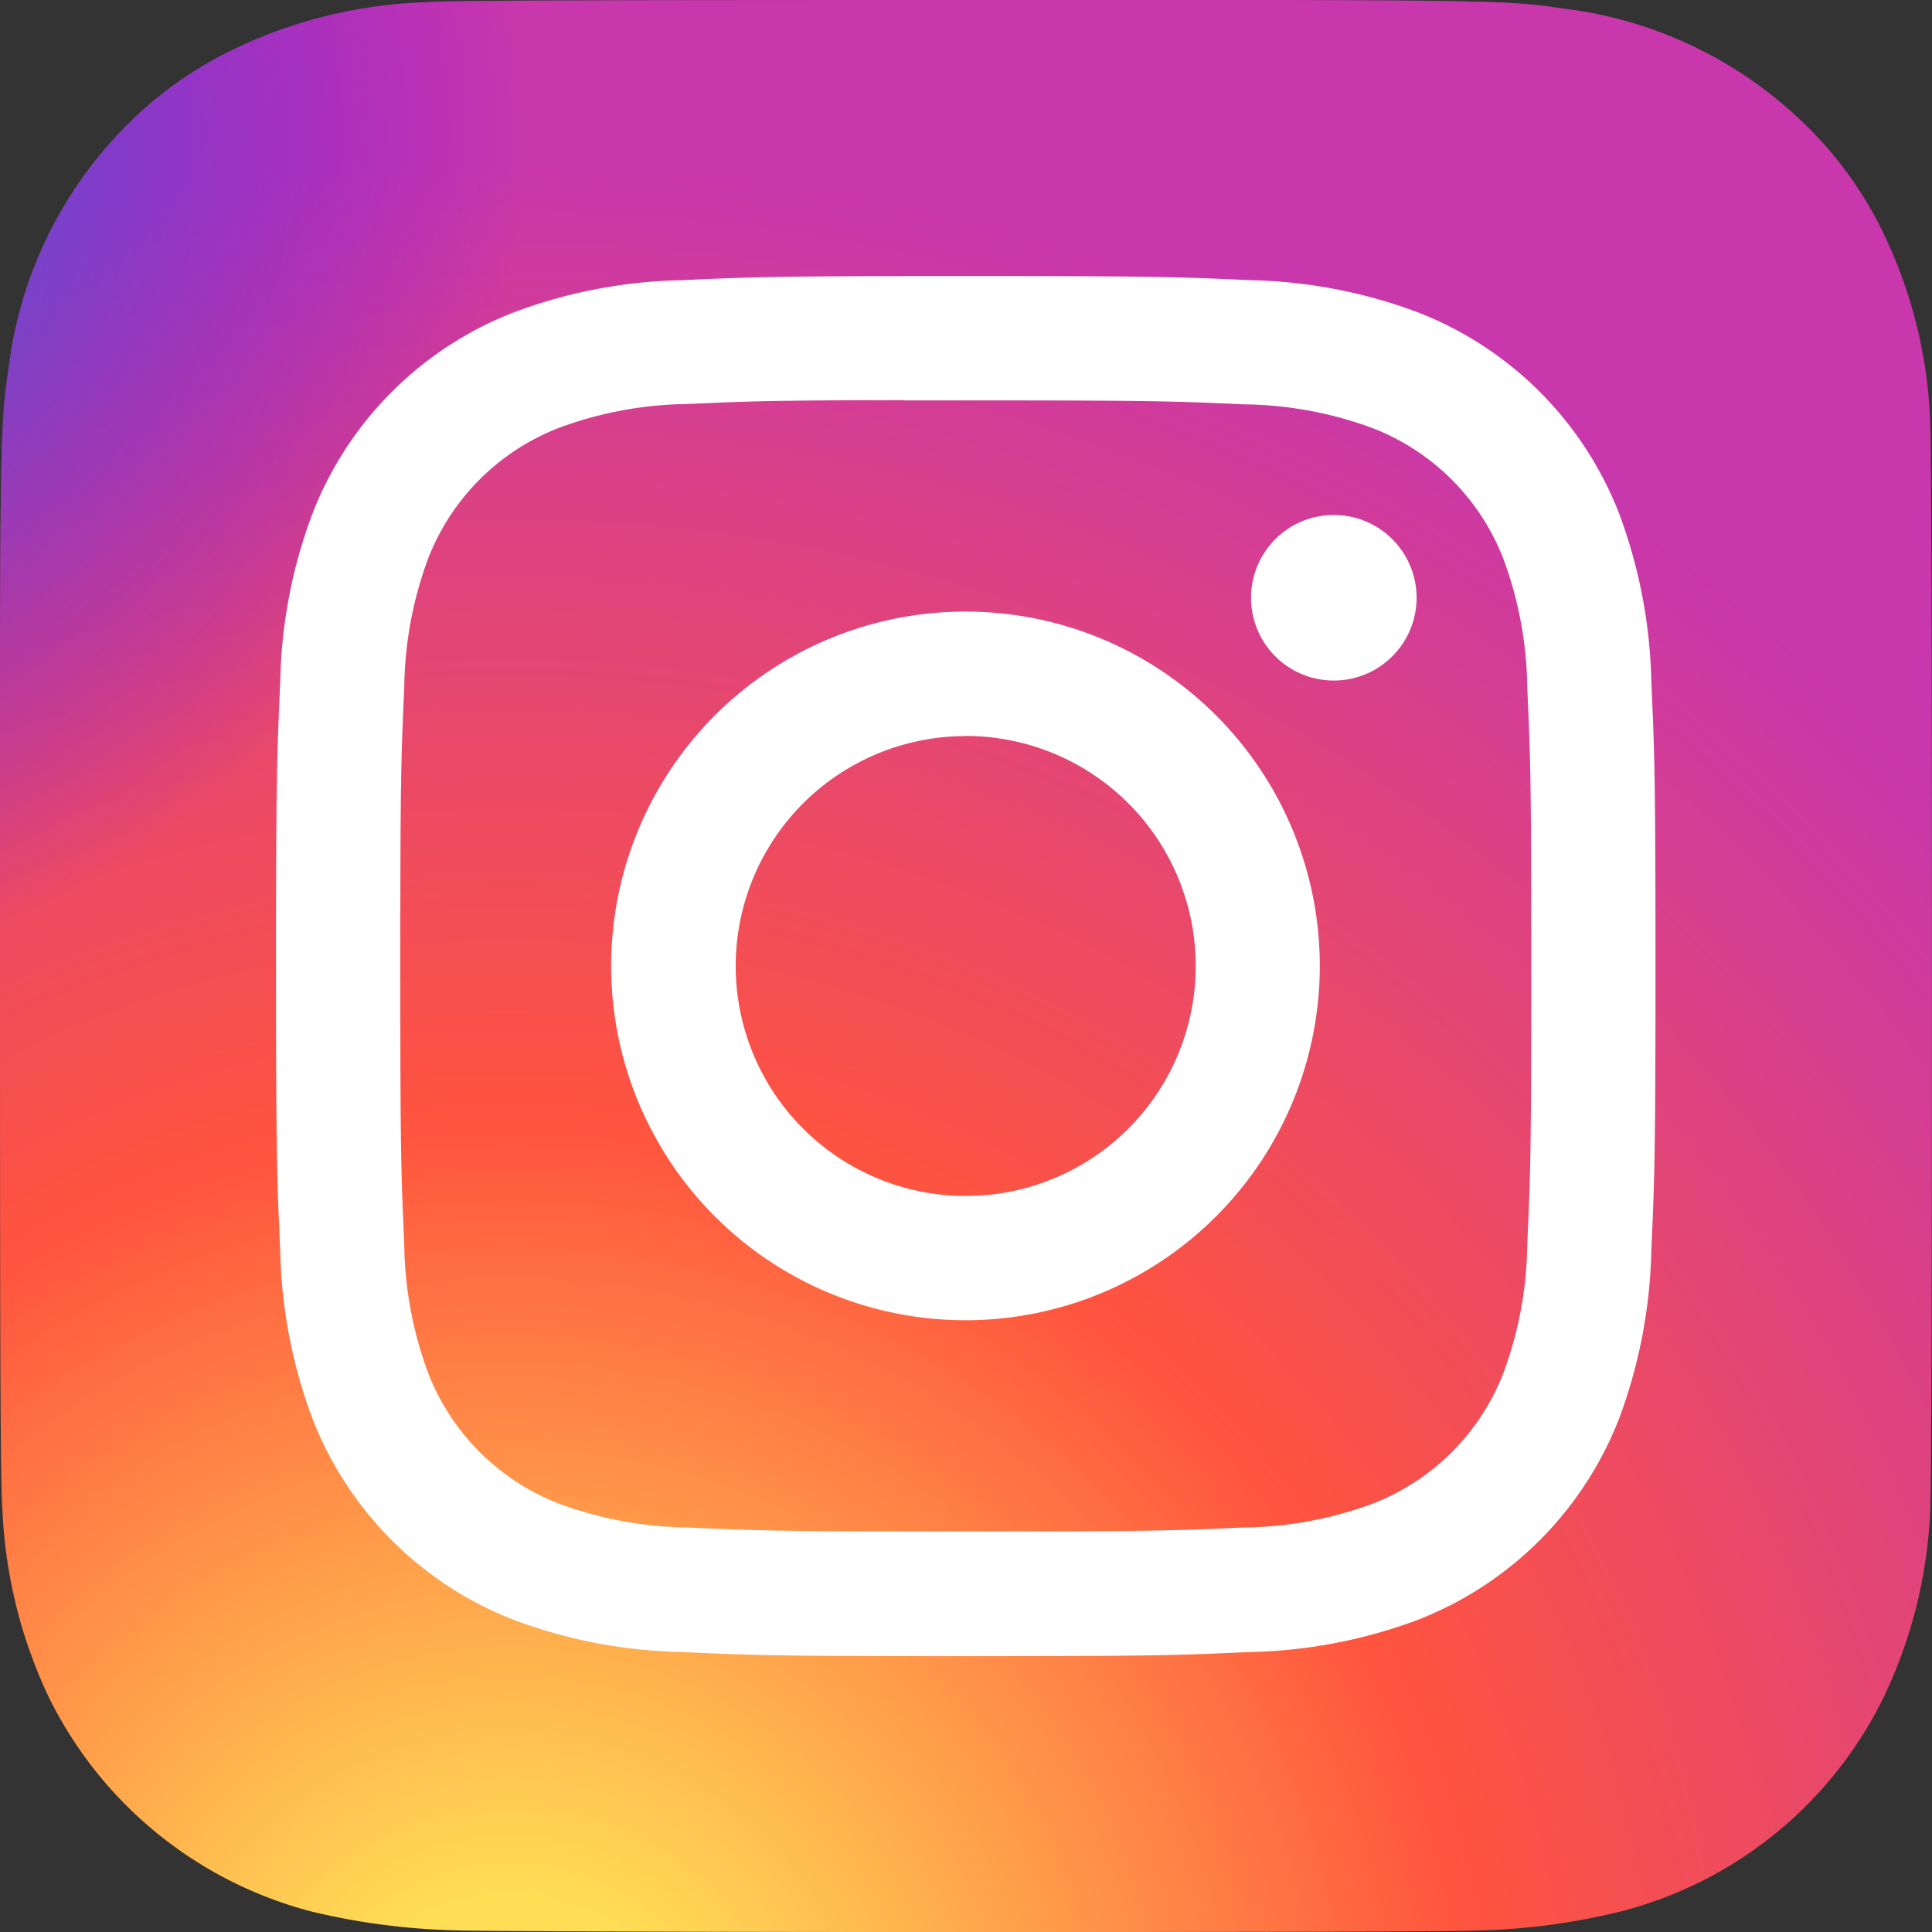 <svg id="Instagram-Logo.wine" xmlns="http://www.w3.org/2000/svg" xmlns:xlink="http://www.w3.org/1999/xlink" width="40" height="40" viewBox="0 0 40 40">
  <rect x="0" y="0" width="40" height="40" fill="#333333" stroke="none"/>
  <defs>
    <radialGradient id="radial-gradient" cx="0.266" cy="1.077" r="0.991" gradientUnits="objectBoundingBox">
      <stop offset="0" stop-color="#fd5"/>
      <stop offset="0.1" stop-color="#fd5"/>
      <stop offset="0.5" stop-color="#ff543e"/>
      <stop offset="1" stop-color="#c837ab"/>
    </radialGradient>
    <radialGradient id="radial-gradient-2" cx="-0.168" cy="0.072" r="0.443" gradientUnits="objectBoundingBox">
      <stop offset="0" stop-color="#3771c8"/>
      <stop offset="0.128" stop-color="#3771c8"/>
      <stop offset="1" stop-color="#60f" stop-opacity="0"/>
    </radialGradient>
  </defs>
  <path id="Path_13" data-name="Path 13" d="M20.006,0C11.656,0,9.214.009,8.74.048A9.92,9.92,0,0,0,4.8,1.039,7.984,7.984,0,0,0,2.5,2.721,8.586,8.586,0,0,0,.184,7.587C.048,8.523.009,8.713,0,13.492c0,1.593,0,3.689,0,6.5C0,28.337.01,30.778.05,31.252A10.05,10.05,0,0,0,1,35.117a8.426,8.426,0,0,0,5.461,4.462,14.185,14.185,0,0,0,2.9.385c.5.022,5.544.037,10.595.037s10.1-.006,10.586-.031a13.66,13.66,0,0,0,3.009-.394A8.374,8.374,0,0,0,39.018,35.1a9.886,9.886,0,0,0,.943-3.79c.027-.345.038-5.84.038-11.327S39.987,9.014,39.96,8.669A9.775,9.775,0,0,0,39,4.841a7.929,7.929,0,0,0-1.712-2.346A8.632,8.632,0,0,0,32.417.183C31.482.048,31.3.008,26.516,0Z" transform="translate(0)" fill="url(#radial-gradient)"/>
  <path id="Path_14" data-name="Path 14" d="M20.006,0C11.656,0,9.214.009,8.74.048A9.92,9.92,0,0,0,4.8,1.039,7.984,7.984,0,0,0,2.5,2.721,8.586,8.586,0,0,0,.184,7.587C.048,8.523.009,8.713,0,13.492c0,1.593,0,3.689,0,6.5C0,28.337.01,30.778.05,31.252A10.05,10.05,0,0,0,1,35.117a8.426,8.426,0,0,0,5.461,4.462,14.185,14.185,0,0,0,2.9.385c.5.022,5.544.037,10.595.037s10.1-.006,10.586-.031a13.66,13.66,0,0,0,3.009-.394A8.374,8.374,0,0,0,39.018,35.1a9.886,9.886,0,0,0,.943-3.79c.027-.345.038-5.84.038-11.327S39.987,9.014,39.96,8.669A9.775,9.775,0,0,0,39,4.841a7.929,7.929,0,0,0-1.712-2.346A8.632,8.632,0,0,0,32.417.183C31.482.048,31.3.008,26.516,0Z" transform="translate(0)" fill="url(#radial-gradient-2)"/>
  <path id="Path_15" data-name="Path 15" d="M31.282,17c-3.878,0-4.365.017-5.888.086a10.476,10.476,0,0,0-3.466.664,7.307,7.307,0,0,0-4.178,4.178,10.44,10.44,0,0,0-.663,3.468C17.018,26.92,17,27.407,17,31.287s.017,4.366.086,5.889a10.5,10.5,0,0,0,.663,3.468,7.31,7.31,0,0,0,4.176,4.18,10.485,10.485,0,0,0,3.467.664c1.523.069,2.01.086,5.888.086s4.364-.017,5.887-.086a10.491,10.491,0,0,0,3.468-.664,7.319,7.319,0,0,0,4.176-4.18,10.594,10.594,0,0,0,.663-3.468c.068-1.524.086-2.01.086-5.89s-.018-4.367-.086-5.891a10.589,10.589,0,0,0-.663-3.468,7.308,7.308,0,0,0-4.177-4.178,10.509,10.509,0,0,0-3.469-.664C35.642,17.017,35.157,17,31.278,17ZM30,19.575h1.281c3.813,0,4.265.014,5.771.082a7.9,7.9,0,0,1,2.651.492,4.733,4.733,0,0,1,2.71,2.712,7.9,7.9,0,0,1,.492,2.652c.068,1.506.083,1.958.083,5.771s-.015,4.265-.083,5.771a7.9,7.9,0,0,1-.492,2.652,4.737,4.737,0,0,1-2.71,2.71,7.875,7.875,0,0,1-2.651.492c-1.505.068-1.958.083-5.771.083s-4.265-.015-5.771-.083a7.919,7.919,0,0,1-2.652-.493,4.732,4.732,0,0,1-2.711-2.711,7.9,7.9,0,0,1-.492-2.652c-.068-1.506-.082-1.958-.082-5.774s.014-4.265.082-5.771a7.913,7.913,0,0,1,.492-2.653,4.734,4.734,0,0,1,2.711-2.712,7.886,7.886,0,0,1,2.652-.493c1.317-.06,1.828-.077,4.49-.08Zm8.9,2.372a1.714,1.714,0,1,0,1.714,1.714A1.714,1.714,0,0,0,38.9,21.947Zm-7.623,2a7.336,7.336,0,1,0,7.333,7.337,7.336,7.336,0,0,0-7.333-7.337Zm0,2.575a4.762,4.762,0,1,1-4.76,4.762A4.761,4.761,0,0,1,31.282,26.525Z" transform="translate(-11.285 -11.285)" fill="#fff"/>
</svg>
